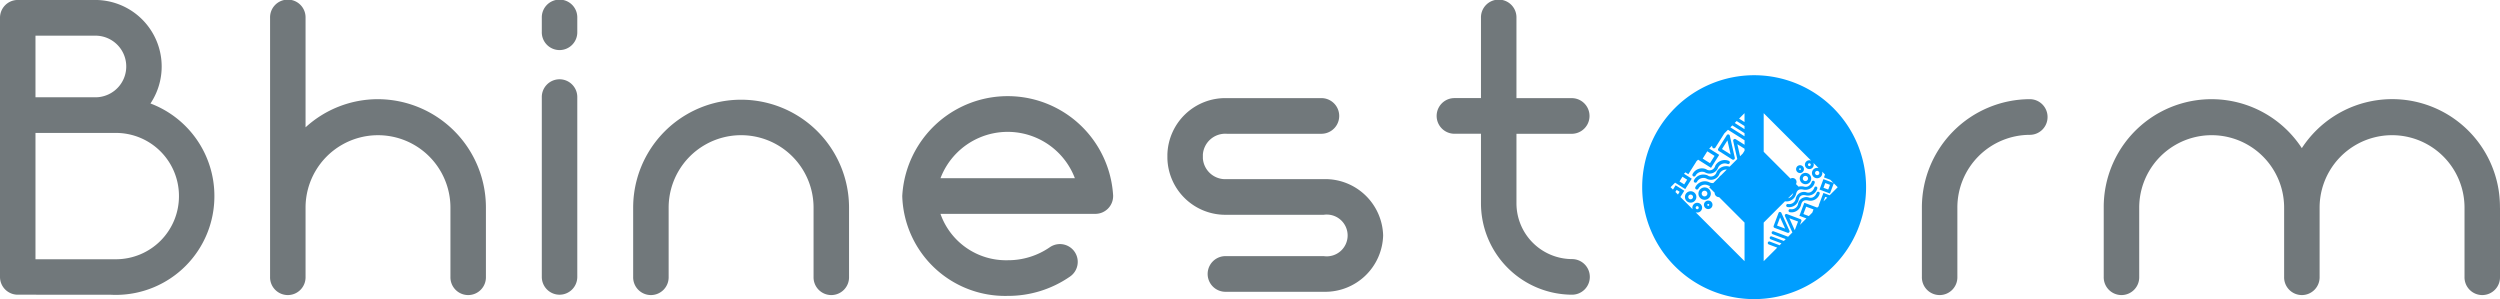<svg xmlns="http://www.w3.org/2000/svg" width="234" height="27.998" viewBox="0 0 234 27.998">
    <defs>
        <style>
            .cls-1{fill:#009eff}.cls-2{fill:#71787b}
        </style>
    </defs>
    <g id="Group_109" data-name="Group 109" transform="translate(-10.249 -11.234)">
        <path id="Path_153" d="M688.106 48.673a.156.156 0 0 0 .049.216l1.263.8a.153.153 0 0 0 .172-.005.156.156 0 0 0 .063-.162l-.466-2.059a.171.171 0 0 0-.068-.1.168.168 0 0 0-.058-.022.159.159 0 0 0-.161.071zm1.157.545l-.809-.51.51-.809zm6.839 1.5a.367.367 0 1 0-.474.216.369.369 0 0 0 .472-.213zm-.42-.158a.082.082 0 1 1 .048.106.082.082 0 0 1-.048-.103zm-6.508-.541a.157.157 0 0 1-.206.082.7.7 0 0 0-.865.315.853.853 0 0 1-1.262.466.691.691 0 0 0-.868.329.158.158 0 0 1-.274-.156.99.99 0 0 1 1.273-.457.543.543 0 0 0 .846-.312 1 1 0 0 1 1.276-.471.069.069 0 0 1 .019.011.153.153 0 0 1 .061.197zm-4.105 2.889a.534.534 0 1 0 .736-.167.53.53 0 0 0-.736.171zm.639.4a.221.221 0 1 1-.069-.3.221.221 0 0 1 .068.306zm10.77-2.321a.53.53 0 0 0-.7.268.513.513 0 0 0-.008.4.5.5 0 0 0 .277.293.15.15 0 0 0 .03.014.528.528 0 0 0 .4-.978zm.008.581a.243.243 0 0 1-.443-.2.243.243 0 0 1 .307-.129l.013.006a.243.243 0 0 1 .122.328zm-9.661 2.152a.4.4 0 1 0 .559-.126.409.409 0 0 0-.56.131zm.419.265a.09.09 0 1 1-.028-.124.09.09 0 0 1 .027.129zm-.761-.637a.581.581 0 1 0 .676-.945.184.184 0 0 1-.03-.019.581.581 0 0 0-.646.964zm.121-.627a.267.267 0 0 1 .48.112.267.267 0 0 1-.405.269l-.013-.009a.267.267 0 0 1-.066-.367zm10.992.169a.9.9 0 0 1-1.049.641c-.5-.115-.63.14-.7.433a.914.914 0 0 1-1.052.655.057.057 0 0 1-.019-.005.143.143 0 0 1 .079-.274.635.635 0 0 0 .712-.441.781.781 0 0 1 1.043-.646c.515.123.7-.427.712-.452a.144.144 0 0 1 .181-.09.142.142 0 0 1 .092.189zm-6.133-11.09a10.478 10.478 0 0 0-10.478 10.478 10.478 10.478 0 0 0 10.478 10.478 10.478 10.478 0 0 0 10.478-10.478A10.478 10.478 0 0 0 691.463 41.8zm-.9 3.552v.83l-.509-.321zm-.736.737l.736.464v.294l-.917-.578zm-.408.408l1.145.722v.295l-1.325-.836zm-2.341 2.424l.682.43-.43.682-.682-.43zm-2.324 2.379l.439.277-.277.439-.439-.277zm-.423 1.665l-.24-.24.121-.193.28.176zm6.235-4.1l-.17.268-.249.249-.255-1.126.674.425zm0-.556l-.825-.52a.158.158 0 0 0-.238.167l.383 1.687-.72.72a1.011 1.011 0 0 0-1.216.5.543.543 0 0 1-.846.312.993.993 0 0 0-1.274.457.158.158 0 0 0 .274.156.694.694 0 0 1 .865-.329.854.854 0 0 0 1.265-.466.719.719 0 0 1 .668-.364l-.523.526a1 1 0 0 0-.222.219l-.523.523a.77.77 0 0 1-.394-.091.989.989 0 0 0-1.271.457.157.157 0 1 0 .271.159.7.7 0 0 1 .868-.331 1.432 1.432 0 0 0 .244.088l-.1.1.517.517a.4.4 0 0 0 .189.353.409.409 0 0 0 .227.063l2.38 2.38v3.612l-4.576-4.576a.456.456 0 1 0-.238-.674.452.452 0 0 0-.044.392l-1.147-1.15.367-.581-.813-.512-.249.4-.225-.222.425-.425.95.6.611-.972-.729-.46.134-.134.274.175.742-1.175-.011-.006.181-.181 1.211.764.767-1.213-.937-.591.263-.263.027.123a.157.157 0 0 0 .129.12.162.162 0 0 0 .159-.071l.833-1.32.345-.345 1.553.98zm-4.55 5.811a.143.143 0 1 1 .045.2.143.143 0 0 1-.046-.198zm11.537-3.095a.2.2 0 1 1-.117-.259.2.2 0 0 1 .116.261zm-2.283 5.27l-.007.008-.505-1.116.815.307zm1.638-1.638l-.326.326-.509-.192.259-.687.687.258zm1.046-1.046l.161-.427.193.073zm.577-.575l-.583-.219L697.5 54l.047.016-.175.175-1.211-.455-.46 1.221.654.246-.6.6.131-.345a.143.143 0 0 0-.085-.184l-1.271-.479a.144.144 0 0 0-.153.036.147.147 0 0 0-.027.159l.693 1.528-.4.4-1.35-.507a.139.139 0 0 0-.183.082.143.143 0 0 0 .085.184l1.227.463-.178.175-1.131-.425a.142.142 0 1 0-.1.266l1.008.381-.175.178-.915-.345a.141.141 0 0 0-.183.082.147.147 0 0 0 .085.186l.792.3-1.268 1.268v-3.613l1.994-1.994a.915.915 0 0 0 1.032-.657c.068-.293.2-.548.7-.433a.9.9 0 0 0 1.049-.641.143.143 0 1 0-.271-.091c-.008.025-.2.575-.712.455a1.035 1.035 0 0 0-.526 0l-.247-.247a.241.241 0 0 0 .033-.066.368.368 0 0 0-.214-.474.376.376 0 0 0-.326.033l-2.511-2.511v-3.614l4.448 4.447a.146.146 0 0 0-.03-.014.413.413 0 1 0 .23.214l.49.49a.486.486 0 1 0 .332.332l.271.271-.1.271.594.225.29.288-.934-.35-.367.975.978.37.359-.958.367.367zm-3.889.276l.479-.479c0 .014-.008.027-.011.044a.66.66 0 0 1-.47.437zm2.113-3.093a.13.13 0 1 1-.076-.167.13.13 0 0 1 .074.169zm1.807 1.839l-.166.442-.442-.166.167-.442zm-3.986 2.076a.05.05 0 0 1-.019-.005.143.143 0 0 1 .079-.274.633.633 0 0 0 .712-.438.778.778 0 0 1 1.043-.646c.518.12.7-.43.712-.452a.143.143 0 0 1 .181-.093.145.145 0 0 1 .09.181.9.9 0 0 1-1.049.641c-.5-.115-.63.14-.7.435a.915.915 0 0 1-1.051.653zm-.7.46a.142.142 0 0 0-.129.093l-.458 1.216a.142.142 0 0 0 .082.183l1.219.46a.145.145 0 0 0 .153-.035.147.147 0 0 0 .027-.159l-.761-1.676a.139.139 0 0 0-.13-.076zm-.269 1.276l.286-.76.474 1.047z" class="cls-1" data-name="Path 153" transform="translate(-517.027 -23.525)"/>
        <path id="Path_154" d="M62.622 38.819a1.664 1.664 0 0 1-1.66-1.668V20.357a1.661 1.661 0 1 1 3.321 0V37.15a1.665 1.665 0 0 1-1.661 1.669zm1.661-24.6V12.9a1.661 1.661 0 1 0-3.321 0v1.319a1.661 1.661 0 1 0 3.321 0zM30.316 29.588a9.226 9.226 0 0 1-9.2 9.247q-.291 0-.581-.017H11.91a1.662 1.662 0 0 1-1.661-1.668V12.9a1.664 1.664 0 0 1 1.661-1.669h7.284a6.229 6.229 0 0 1 5.139 9.689 9.247 9.247 0 0 1 5.983 8.668zM13.57 14.572v5.768h5.624a2.689 2.689 0 0 0 .523-.05 2.884 2.884 0 0 0-.523-5.718zM27 29.588a5.9 5.9 0 0 0-5.884-5.912H13.57V35.5h7.542A5.9 5.9 0 0 0 27 29.588zm132.056 7.562a1.664 1.664 0 0 1-1.661 1.668 8.556 8.556 0 0 1-8.527-8.565v-6.5h-2.521a1.669 1.669 0 0 1 0-3.337h2.521V12.9a1.661 1.661 0 1 1 3.321 0v7.52h5.211a1.669 1.669 0 0 1 0 3.337h-5.21v6.5a5.223 5.223 0 0 0 5.206 5.228 1.666 1.666 0 0 1 1.66 1.665zm-19.345-3.877a5.425 5.425 0 0 1-5.554 5.272h-9.244a1.669 1.669 0 0 1 0-3.337h9.244a1.955 1.955 0 1 0 0-3.871h-9.086a5.427 5.427 0 0 1-5.554-5.273v-.373a5.427 5.427 0 0 1 5.554-5.273h8.9a1.669 1.669 0 0 1 0 3.337h-8.9a2.1 2.1 0 0 0-2.233 1.936v.373A2.1 2.1 0 0 0 125.071 28h9.086a5.424 5.424 0 0 1 5.554 5.273zm-25.273-3.69a1.664 1.664 0 0 1-1.661 1.668h-14.5a6.5 6.5 0 0 0 6.288 4.341 6.872 6.872 0 0 0 3.949-1.218 1.666 1.666 0 0 1 1.89 2.745 10.16 10.16 0 0 1-5.839 1.81 9.63 9.63 0 0 1-9.865-9.346 9.885 9.885 0 0 1 19.741 0zm-3.581-1.669a6.728 6.728 0 0 0-12.578 0zm91.043-5.728a1.662 1.662 0 0 1-1.66 1.669 6.8 6.8 0 0 0-6.781 6.816v6.479a1.661 1.661 0 1 1-3.321 0v-6.48a10.138 10.138 0 0 1 10.1-10.153 1.664 1.664 0 0 1 1.662 1.669zm42.349 8.485v6.479a1.661 1.661 0 1 1-3.321 0v-6.48a6.782 6.782 0 1 0-13.564 0v6.48a1.661 1.661 0 1 1-3.321 0v-6.48a6.782 6.782 0 1 0-13.564 0v6.48a1.661 1.661 0 1 1-3.321 0v-6.48A10.089 10.089 0 0 1 225.7 25.1a10.089 10.089 0 0 1 18.545 5.567zm-154.53 0v6.479a1.661 1.661 0 1 1-3.321 0v-6.48a6.782 6.782 0 1 0-13.564 0v6.48a1.661 1.661 0 1 1-3.321 0v-6.48a10.1 10.1 0 1 1 20.206 0zm-33.988 0v6.479a1.661 1.661 0 1 1-3.321 0v-6.48a6.78 6.78 0 1 0-13.561 0v6.48a1.661 1.661 0 1 1-3.321 0V12.9a1.661 1.661 0 1 1 3.321 0v10.251a10.035 10.035 0 0 1 6.781-2.633A10.139 10.139 0 0 1 55.731 30.67z" class="cls-2" data-name="Path 154"/>
    </g>
</svg>
